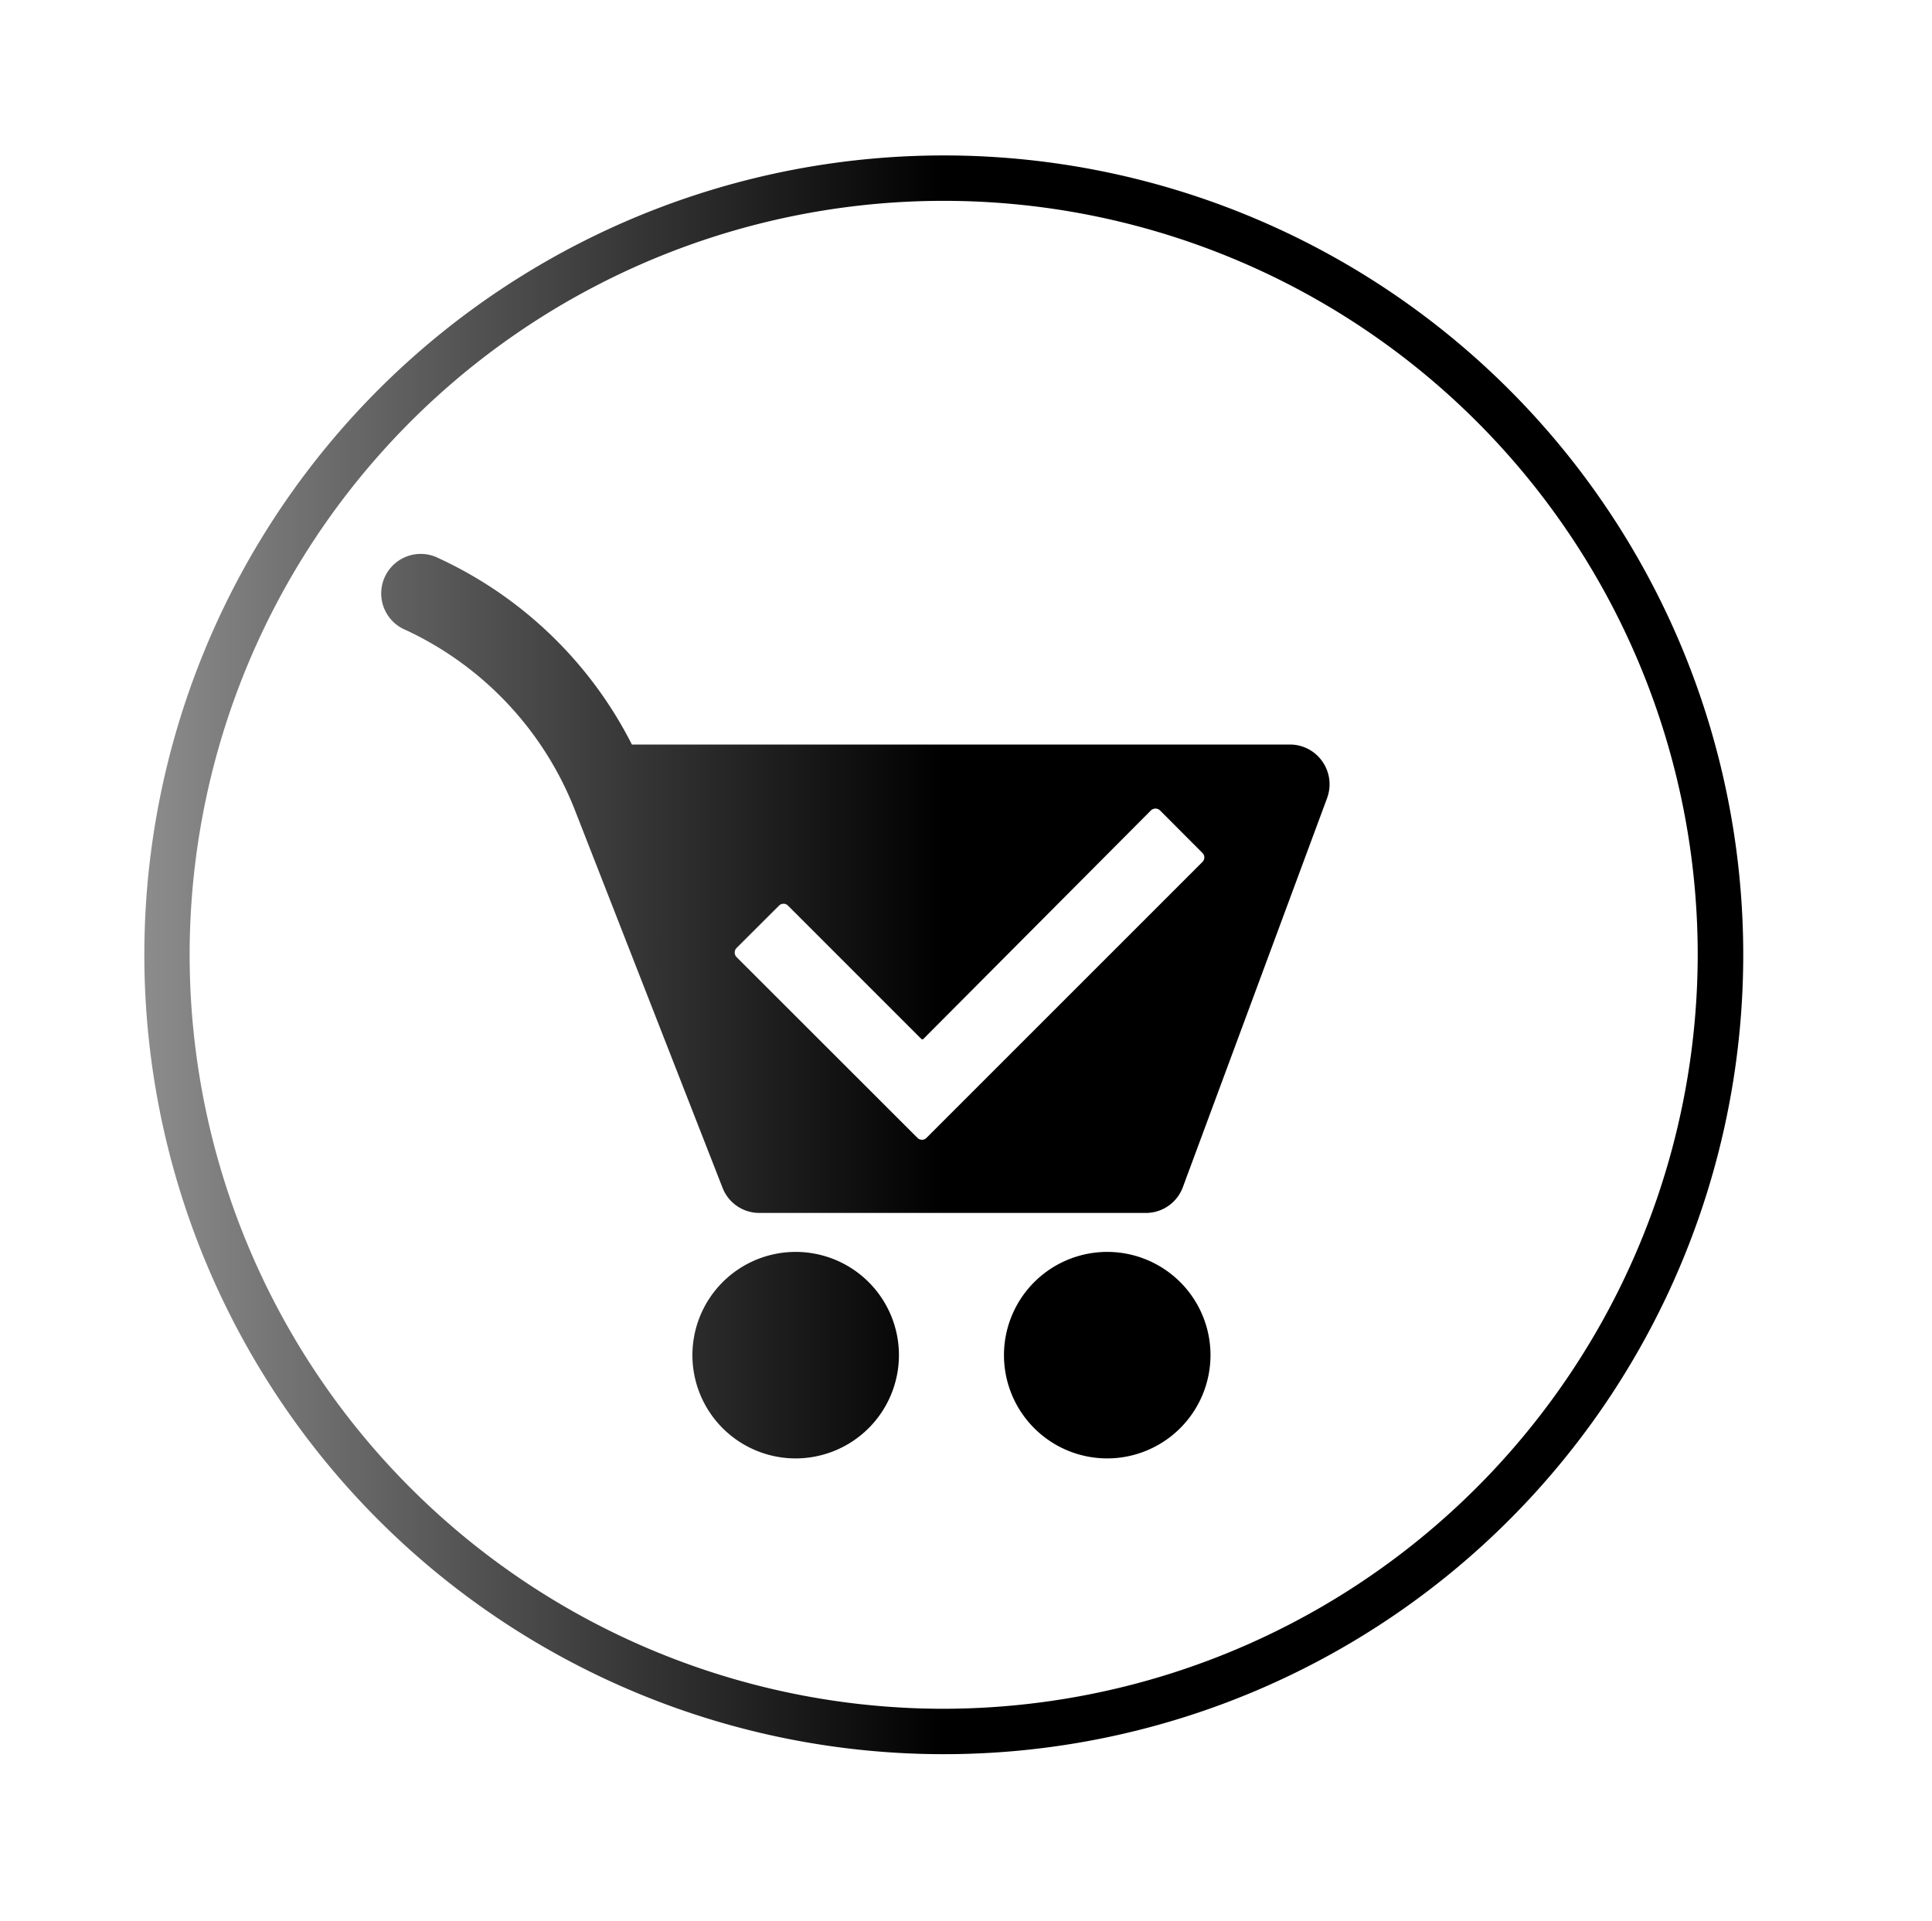<svg id="Layer_1" data-name="Layer 1" xmlns="http://www.w3.org/2000/svg" xmlns:xlink="http://www.w3.org/1999/xlink" width="174" height="173" viewBox="0 0 174 173"><defs><linearGradient id="linear-gradient" x1="13" y1="86" x2="157" y2="86" gradientUnits="userSpaceOnUse"><stop offset="0" stop-color="#8c8c8c"/><stop offset="0.5"/></linearGradient></defs><title>icon</title><path d="M85,14a72,72,0,1,0,72,72A72,72,0,0,0,85,14Zm0,139.91A67.91,67.91,0,1,1,152.9,86,68,68,0,0,1,85,153.91Zm34.09-85.33a3.56,3.56,0,0,0-2.91-1.52H56.91A36.83,36.83,0,0,0,39.53,50.29a3.56,3.56,0,1,0-3,6.45A29.91,29.91,0,0,1,51.79,73l13.29,34a3.55,3.55,0,0,0,3.31,2.25h34.8a3.55,3.55,0,0,0,3.34-2.32l13-35.07A3.58,3.58,0,0,0,119.09,68.58Zm-10.81,9.07L83.45,102.48a.57.57,0,0,1-.83,0L66.34,86.21a.59.59,0,0,1,0-.83l3.81-3.8a.57.57,0,0,1,.83,0l12,12a.13.13,0,0,0,.18,0L103.65,73a.59.59,0,0,1,.83,0l3.8,3.81A.57.57,0,0,1,108.28,77.65ZM71.66,131.36a9.3,9.3,0,1,1,9.3-9.3A9.31,9.31,0,0,1,71.66,131.36Zm28.07,0a9.3,9.3,0,1,1,9.29-9.3A9.31,9.31,0,0,1,99.73,131.36Z" style="fill:url(#linear-gradient)"/></svg>
